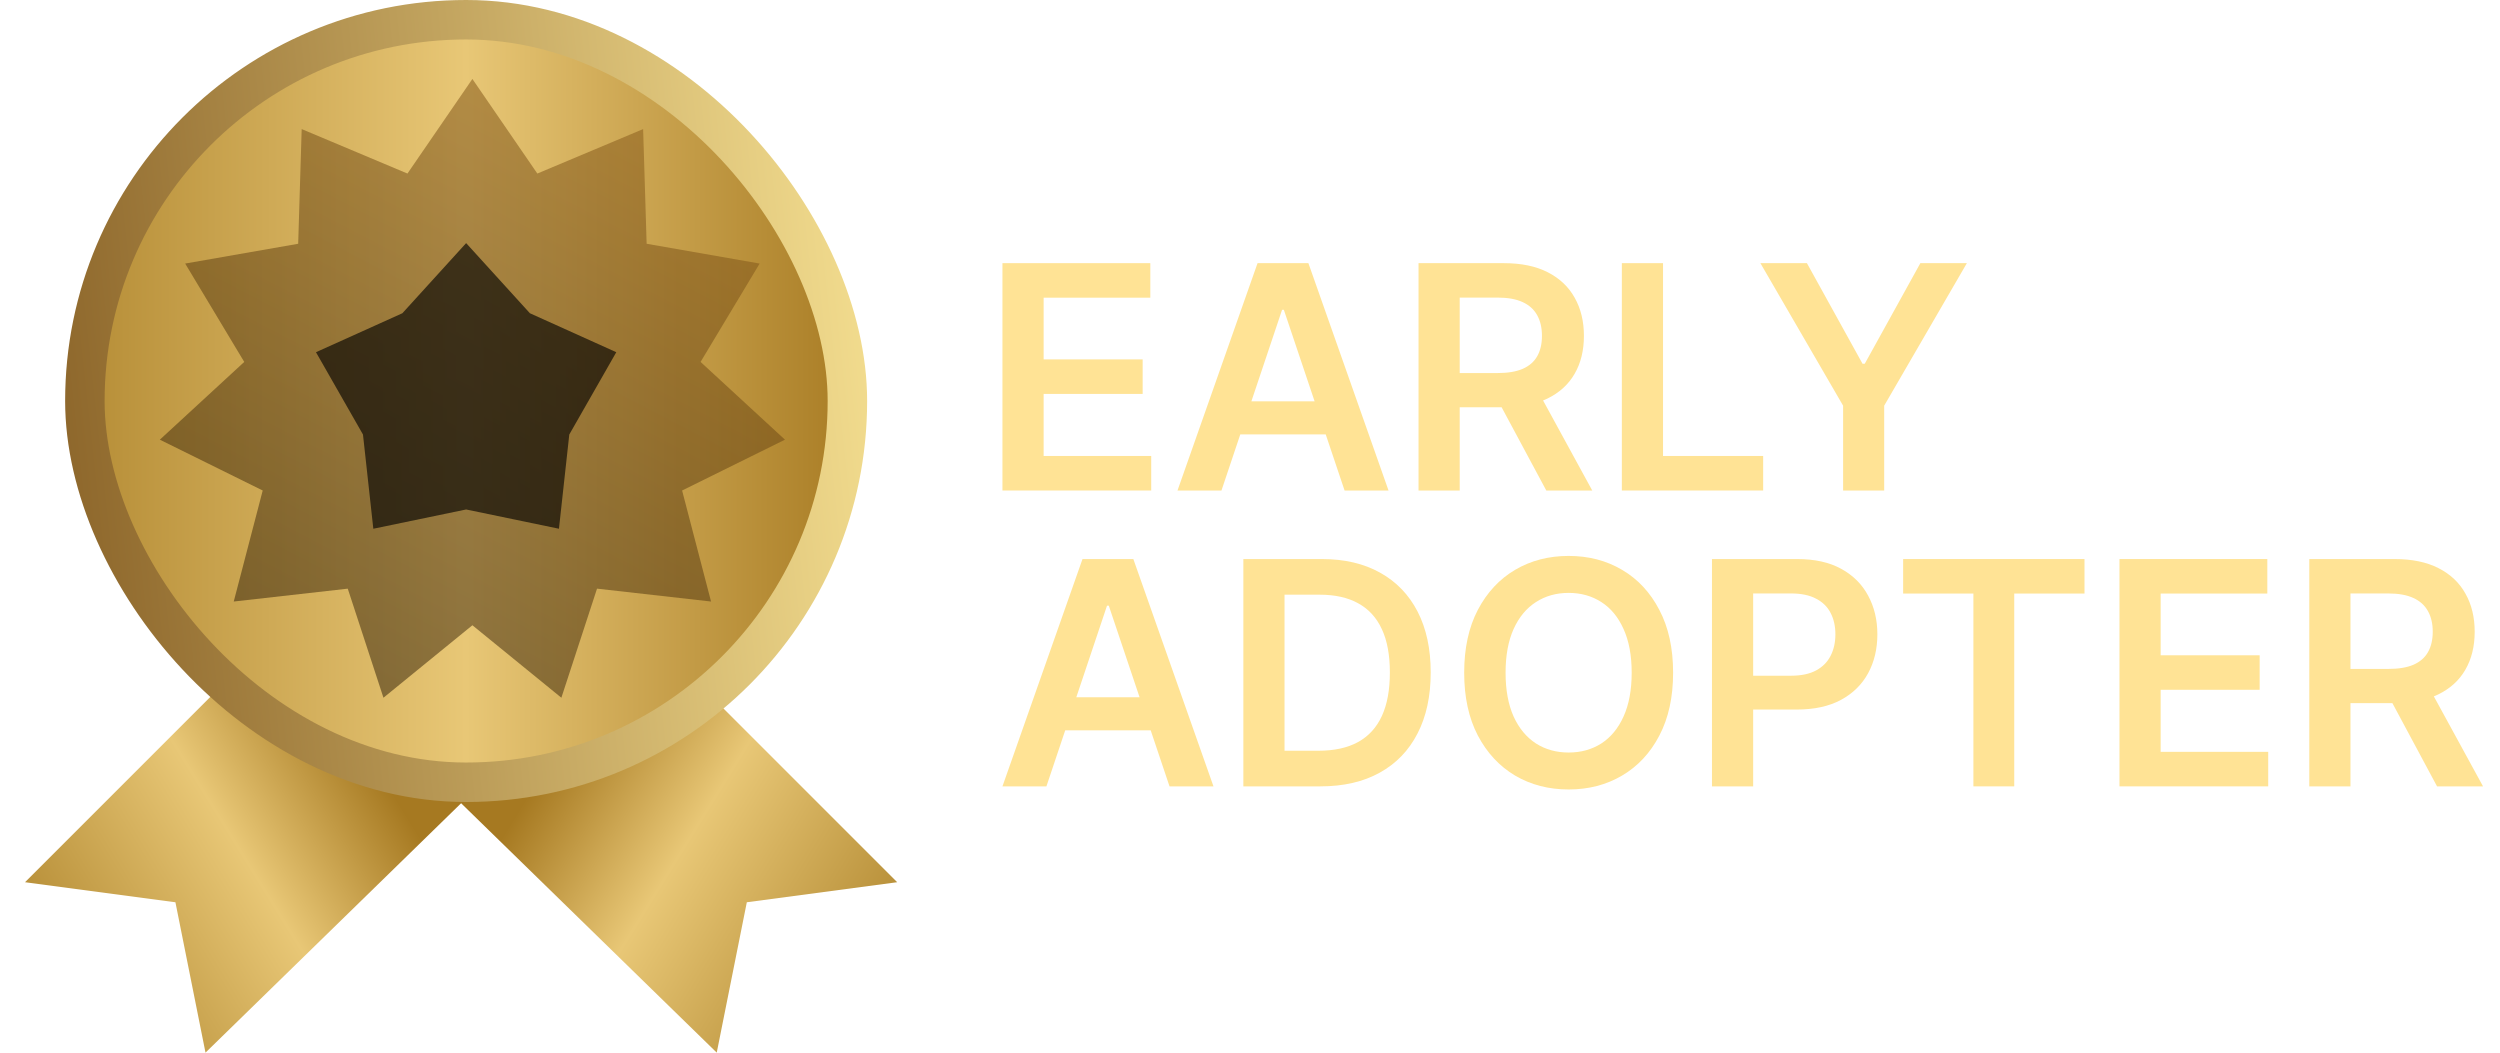 <svg width="95" height="40" viewBox="0 0 95 40" fill="none" xmlns="http://www.w3.org/2000/svg">
<path d="M34.093 33.524L18.093 17.524L11.617 24.762L27.236 40L28.379 34.286L34.093 33.524Z" fill="url(#paint0_linear_2133_10600)"/>
<path d="M0.951 33.524L16.951 17.524L23.427 24.762L7.809 40L6.666 34.286L0.951 33.524Z" fill="url(#paint1_linear_2133_10600)"/>
<rect x="3.225" y="0.75" width="28.976" height="28.976" rx="14.488" fill="url(#paint2_linear_2133_10600)"/>
<rect x="3.225" y="0.75" width="28.976" height="28.976" rx="14.488" stroke="url(#paint3_linear_2133_10600)" stroke-width="1.5"/>
<path d="M17.951 3L20.419 6.595L24.439 4.905L24.572 9.263L28.867 10.015L26.622 13.753L29.829 16.708L25.92 18.639L27.02 22.858L22.687 22.369L21.332 26.514L17.951 23.76L14.571 26.514L13.215 22.369L8.882 22.858L9.983 18.639L6.074 16.708L9.281 13.753L7.036 10.015L11.331 9.263L11.464 4.905L15.483 6.595L17.951 3Z" fill="url(#paint4_linear_2133_10600)" fill-opacity="0.54"/>
<path d="M17.713 9.238L20.136 11.903L23.419 13.384L21.633 16.512L21.24 20.092L17.713 19.36L14.186 20.092L13.793 16.512L12.007 13.384L15.29 11.903L17.713 9.238Z" fill="black" fill-opacity="0.63"/>
<path d="M87.753 29.882V21.244H90.993C91.656 21.244 92.213 21.359 92.663 21.59C93.116 21.82 93.458 22.143 93.688 22.56C93.922 22.973 94.038 23.455 94.038 24.006C94.038 24.56 93.92 25.041 93.684 25.449C93.451 25.854 93.106 26.168 92.65 26.39C92.195 26.609 91.635 26.719 90.972 26.719H88.664V25.419H90.761C91.149 25.419 91.467 25.366 91.714 25.259C91.962 25.149 92.144 24.991 92.262 24.783C92.383 24.572 92.444 24.313 92.444 24.006C92.444 23.7 92.383 23.438 92.262 23.222C92.141 23.003 91.957 22.837 91.71 22.724C91.462 22.609 91.143 22.551 90.752 22.551H89.318V29.882H87.753ZM92.216 25.968L94.355 29.882H92.608L90.508 25.968H92.216Z" fill="#FFE395"/>
<path d="M80.54 29.882V21.244H86.158V22.555H82.105V24.901H85.867V26.212H82.105V28.57H86.192V29.882H80.54Z" fill="#FFE395"/>
<path d="M72.319 22.555V21.244H79.211V22.555H76.541V29.882H74.989V22.555H72.319Z" fill="#FFE395"/>
<path d="M65.055 29.882V21.244H68.294C68.958 21.244 69.515 21.367 69.965 21.615C70.417 21.862 70.759 22.203 70.99 22.636C71.223 23.066 71.34 23.555 71.34 24.104C71.34 24.657 71.223 25.149 70.99 25.58C70.756 26.01 70.412 26.349 69.956 26.596C69.501 26.841 68.94 26.963 68.273 26.963H66.126V25.677H68.062C68.45 25.677 68.768 25.609 69.016 25.474C69.263 25.339 69.446 25.154 69.564 24.918C69.685 24.681 69.745 24.41 69.745 24.104C69.745 23.797 69.685 23.527 69.564 23.294C69.446 23.06 69.261 22.879 69.011 22.75C68.764 22.617 68.445 22.551 68.054 22.551H66.62V29.882H65.055Z" fill="#FFE395"/>
<path d="M63.578 25.563C63.578 26.494 63.403 27.291 63.054 27.954C62.709 28.615 62.236 29.121 61.637 29.473C61.041 29.824 60.365 30 59.608 30C58.852 30 58.174 29.824 57.575 29.473C56.979 29.119 56.507 28.611 56.158 27.95C55.812 27.287 55.639 26.491 55.639 25.563C55.639 24.632 55.812 23.836 56.158 23.175C56.507 22.512 56.979 22.004 57.575 21.653C58.174 21.301 58.852 21.125 59.608 21.125C60.365 21.125 61.041 21.301 61.637 21.653C62.236 22.004 62.709 22.512 63.054 23.175C63.403 23.836 63.578 24.632 63.578 25.563ZM62.004 25.563C62.004 24.908 61.901 24.355 61.696 23.905C61.494 23.452 61.213 23.111 60.853 22.88C60.493 22.647 60.078 22.53 59.608 22.53C59.139 22.53 58.724 22.647 58.364 22.88C58.004 23.111 57.721 23.452 57.516 23.905C57.314 24.355 57.212 24.908 57.212 25.563C57.212 26.218 57.314 26.772 57.516 27.225C57.721 27.675 58.004 28.016 58.364 28.25C58.724 28.48 59.139 28.596 59.608 28.596C60.078 28.596 60.493 28.48 60.853 28.25C61.213 28.016 61.494 27.675 61.696 27.225C61.901 26.772 62.004 26.218 62.004 25.563Z" fill="#FFE395"/>
<path d="M50.174 29.882H47.247V21.244H50.233C51.091 21.244 51.828 21.417 52.444 21.762C53.062 22.105 53.538 22.599 53.87 23.243C54.201 23.887 54.367 24.657 54.367 25.554C54.367 26.454 54.2 27.228 53.865 27.874C53.533 28.521 53.054 29.017 52.427 29.363C51.803 29.709 51.052 29.882 50.174 29.882ZM48.812 28.528H50.099C50.7 28.528 51.202 28.419 51.604 28.199C52.007 27.977 52.309 27.647 52.511 27.208C52.714 26.766 52.815 26.215 52.815 25.554C52.815 24.894 52.714 24.345 52.511 23.909C52.309 23.471 52.009 23.143 51.613 22.927C51.219 22.707 50.73 22.598 50.145 22.598H48.812V28.528Z" fill="#FFE395"/>
<path d="M39.764 29.882H38.093L41.135 21.244H43.067L46.112 29.882H44.442L42.134 23.015H42.067L39.764 29.882ZM39.819 26.495H44.374V27.752H39.819V26.495Z" fill="#FFE395"/>
<path d="M66.895 10H68.663L70.776 13.822H70.861L72.974 10H74.741L71.599 15.416V18.639H70.038V15.416L66.895 10Z" fill="#FFE395"/>
<path d="M61.63 18.639V10H63.195V17.327H67V18.639H61.63Z" fill="#FFE395"/>
<path d="M53.904 18.639V10H57.144C57.807 10 58.364 10.115 58.814 10.346C59.267 10.576 59.608 10.9 59.839 11.316C60.072 11.729 60.189 12.212 60.189 12.763C60.189 13.317 60.071 13.798 59.835 14.205C59.601 14.61 59.257 14.924 58.801 15.146C58.346 15.365 57.786 15.475 57.122 15.475H54.815V14.176H56.911C57.3 14.176 57.617 14.122 57.865 14.015C58.112 13.906 58.295 13.747 58.413 13.539C58.534 13.328 58.594 13.069 58.594 12.763C58.594 12.456 58.534 12.195 58.413 11.978C58.292 11.759 58.108 11.593 57.861 11.48C57.613 11.365 57.294 11.308 56.903 11.308H55.469V18.639H53.904ZM58.367 14.724L60.505 18.639H58.759L56.658 14.724H58.367Z" fill="#FFE395"/>
<path d="M46.416 18.639H44.745L47.787 10H49.719L52.764 18.639H51.094L48.786 11.772H48.719L46.416 18.639ZM46.471 15.251H51.026V16.508H46.471V15.251Z" fill="#FFE395"/>
<path d="M38.093 18.639V10H43.712V11.312H39.658V13.657H43.421V14.969H39.658V17.327H43.746V18.639H38.093Z" fill="#FFE395"/>
<defs>
<linearGradient id="paint0_linear_2133_10600" x1="32.57" y1="37.714" x2="18.093" y2="28.762" gradientUnits="userSpaceOnUse">
<stop stop-color="#B48B34"/>
<stop offset="0.5" stop-color="#E8C776"/>
<stop offset="0.856" stop-color="#A67921"/>
</linearGradient>
<linearGradient id="paint1_linear_2133_10600" x1="2.475" y1="37.714" x2="16.951" y2="28.762" gradientUnits="userSpaceOnUse">
<stop stop-color="#B48B34"/>
<stop offset="0.5" stop-color="#E8C776"/>
<stop offset="0.856" stop-color="#A67921"/>
</linearGradient>
<linearGradient id="paint2_linear_2133_10600" x1="2.475" y1="15.238" x2="32.951" y2="15.238" gradientUnits="userSpaceOnUse">
<stop stop-color="#B48B34"/>
<stop offset="0.5" stop-color="#E8C776"/>
<stop offset="1" stop-color="#A67921"/>
</linearGradient>
<linearGradient id="paint3_linear_2133_10600" x1="-0.4" y1="48.163" x2="40.201" y2="43.724" gradientUnits="userSpaceOnUse">
<stop stop-color="#7A5018"/>
<stop offset="1" stop-color="#FEEA9A"/>
</linearGradient>
<linearGradient id="paint4_linear_2133_10600" x1="21.701" y1="3" x2="8.201" y2="28.875" gradientUnits="userSpaceOnUse">
<stop stop-color="#8C5E1C"/>
<stop offset="1" stop-color="#261A08"/>
</linearGradient>
</defs>
</svg>

